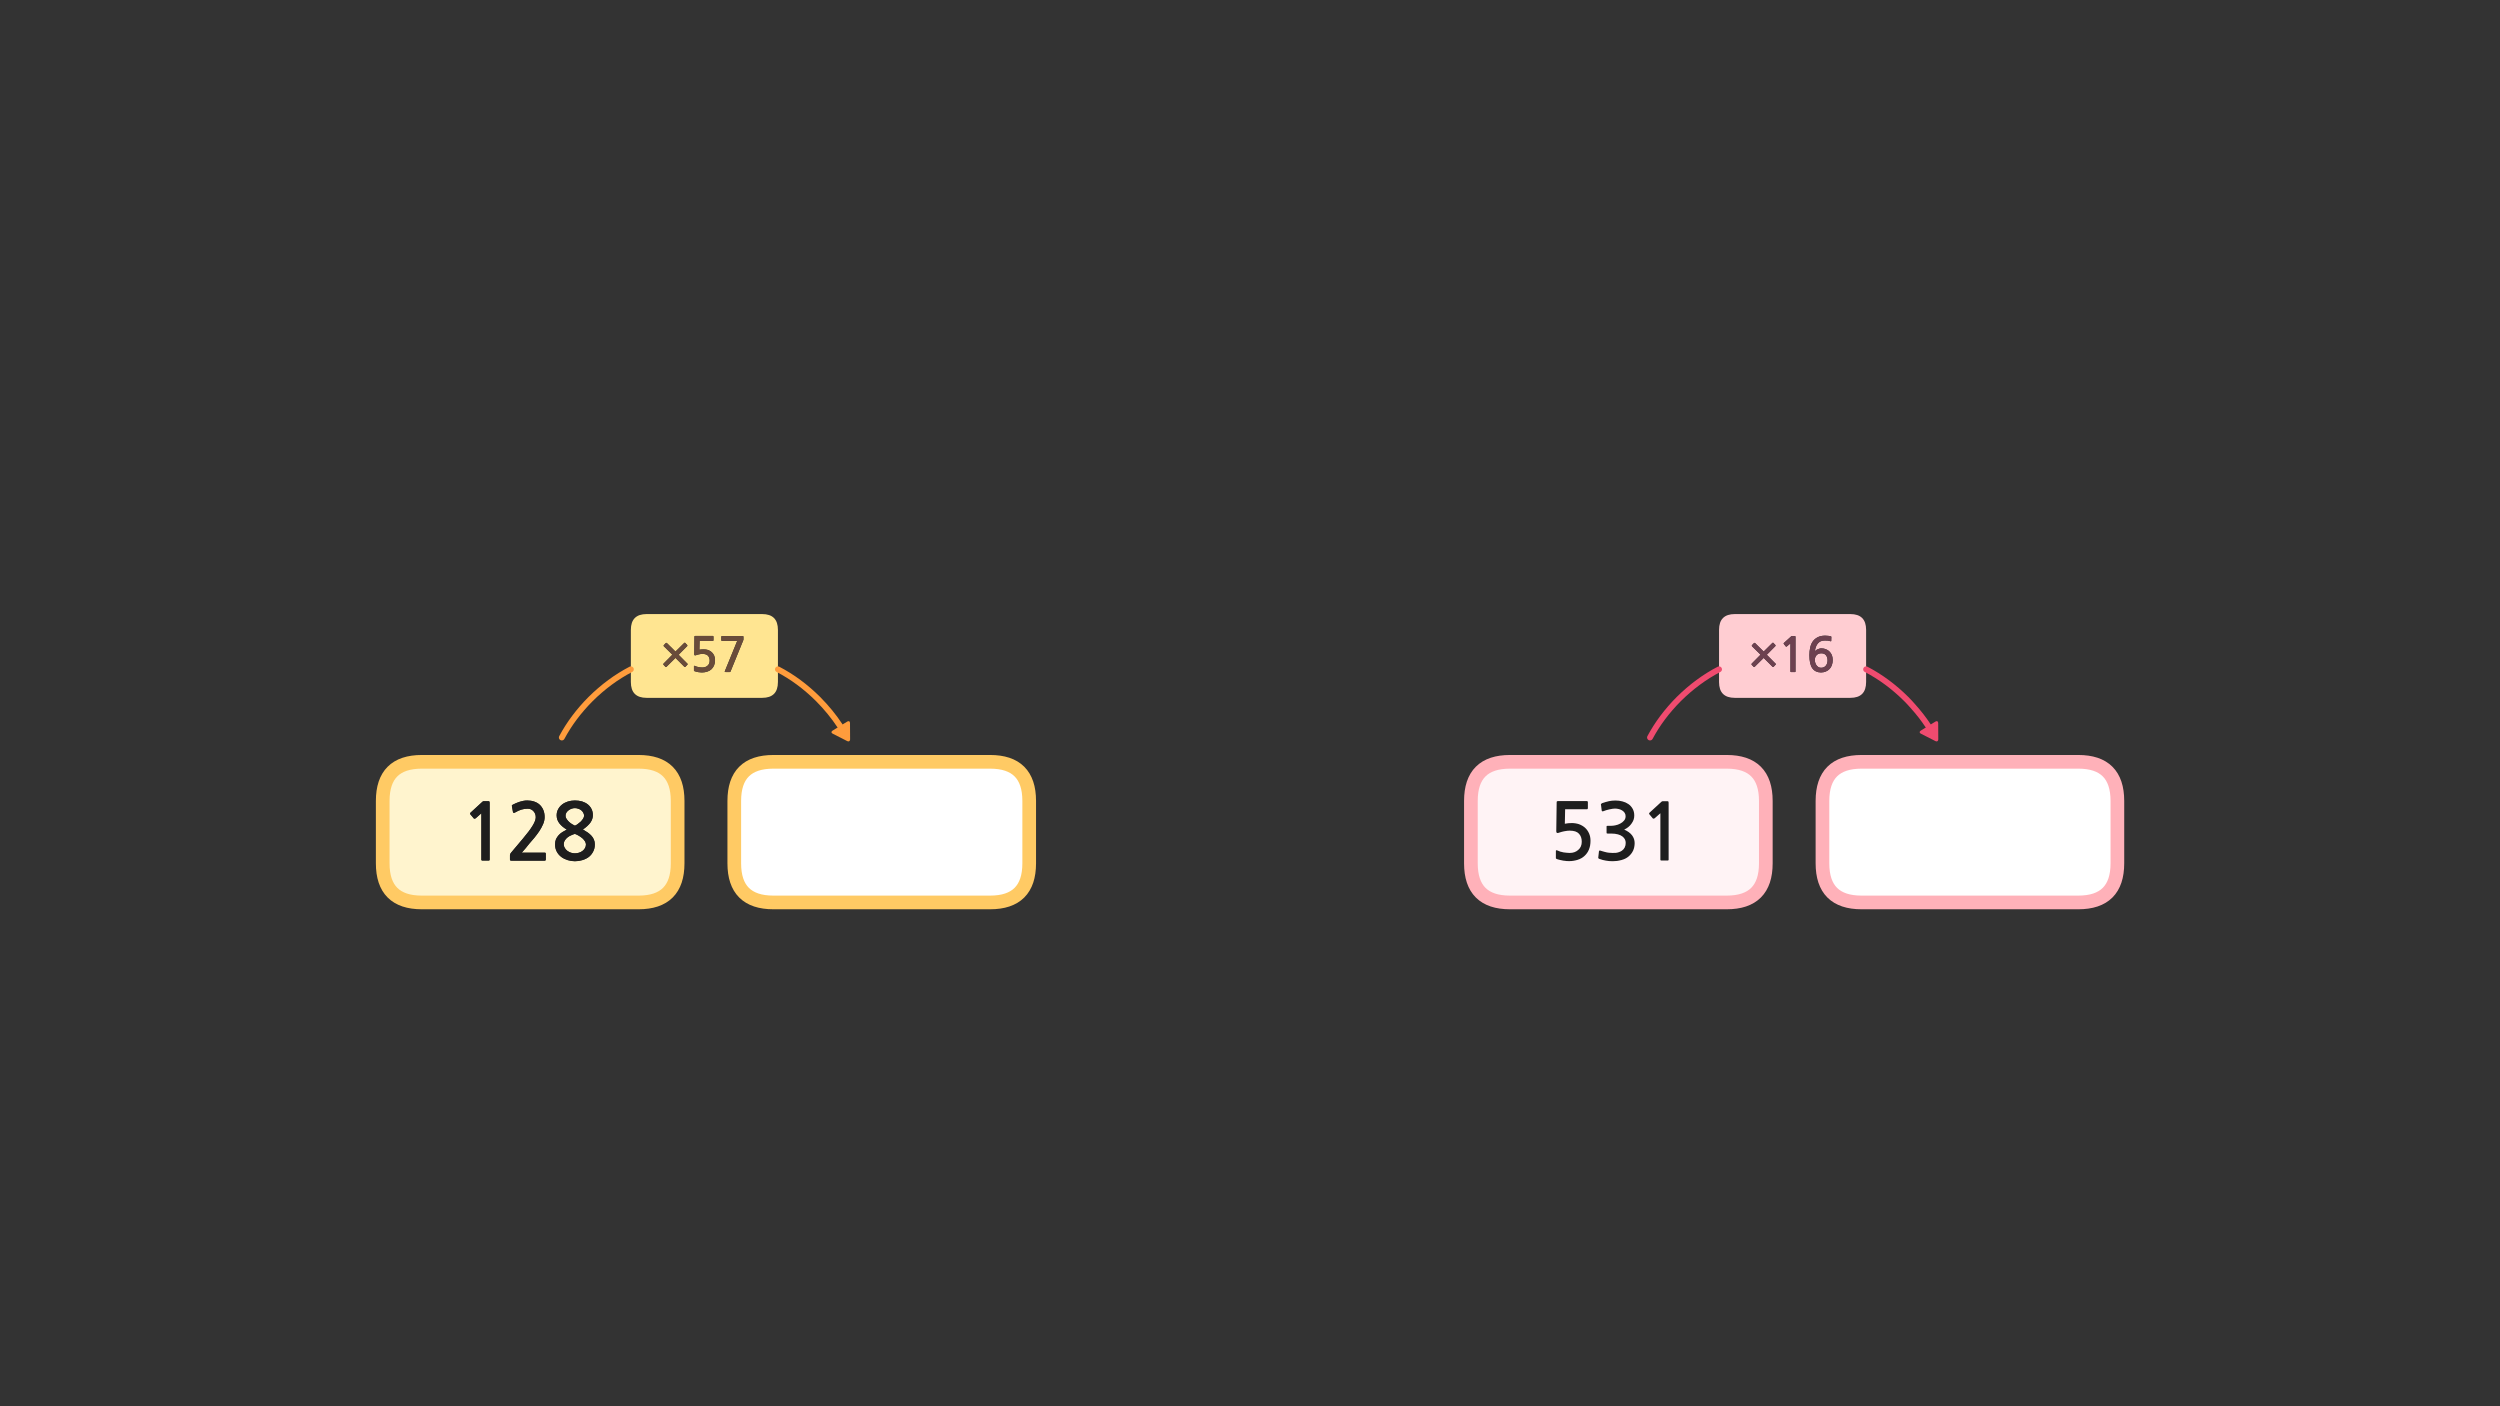 
<svg xmlns="http://www.w3.org/2000/svg" version="1.1" xmlns:xlink="http://www.w3.org/1999/xlink" preserveAspectRatio="none" x="0px" y="0px" width="1280px" height="720px" viewBox="0 0 1280 720">
<rect x="0" y="0" width="1280" height="720" fill="#333333" stroke="none"/>
<defs>
<g id="Layer0_0_FILL">
<path fill="#FFF4CE" stroke="none" d="
M 195.95 410.05
L 195.95 442.05
Q 195.95 462.05 215.95 462.05
L 326.95 462.05
Q 346.95 462.05 346.95 442.05
L 346.95 410.05
Q 346.95 390.05 326.95 390.05
L 215.95 390.05
Q 195.95 390.05 195.95 410.05
M 273.1 415.3
Q 271.95 414.05 270.2 414.05 268.55 414.05 267 414.5 265.5 414.95 263.7 416 263.35 416.2 263.05 416.2 262.75 416.15 262.65 415.8
L 262.1 412.75
Q 262 412.55 262.1 412.4 262.25 412.15 262.65 411.95 264.15 411.15 266.1 410.5 268.1 409.85 269.95 409.85 271.9 409.85 273.5 410.4 275.15 410.95 276.3 412 277.45 413.05 278.15 414.65 278.85 416.25 278.85 418.35 278.85 420.15 278.05 422 277.25 423.85 276.05 425.65 274.85 427.4 273.5 429.05 272.1 430.65 271 431.95 270.15 433.05 269.15 434.25 268.15 435.4 267.15 436.55
L 278.9 436.55
Q 279.45 436.55 279.45 437.15
L 279.45 439.95
Q 279.45 440.65 278.9 440.65
L 261.85 440.65
Q 261.1 440.65 261.1 440.15
L 261.1 437.85
Q 261.1 437.55 261.25 437.2 261.45 436.9 261.65 436.6
L 267.75 429.35
Q 271.1 425.4 272.7 422.75 274.3 420.15 274.3 418.45 274.3 416.55 273.1 415.3
M 250.55 410.35
Q 250.7 410.5 250.7 411.3
L 250.7 440.1
Q 250.7 440.6 250.2 440.6
L 247 440.6
Q 246.45 440.6 246.45 440.1
L 246.45 416.4 243.5 419
Q 243.25 419.15 243 419.15 242.75 419.2 242.6 419.05
L 240.8 416.9
Q 240.65 416.75 240.7 416.5 240.7 416.3 240.9 416.1
L 247.05 410.45
Q 247.1 410.35 247.3 410.3 247.5 410.2 247.65 410.2
L 249.75 410.2
Q 250.45 410.2 250.55 410.35
M 285 417.45
Q 285 415.75 285.75 414.35 286.5 412.95 287.75 411.95 289 410.95 290.7 410.4 292.4 409.85 294.35 409.85 296.35 409.85 298.05 410.35 299.75 410.9 300.95 411.85 302.15 412.8 302.85 414.2 303.55 415.6 303.55 417.35 303.55 419.35 302.3 421.15 301.05 422.9 298.45 424.7 299.85 425.55 301 426.3 302.1 427.1 302.9 428 303.7 428.9 304.1 429.95 304.55 430.95 304.55 432.35 304.55 434.5 303.65 436.1 302.8 437.75 301.4 438.8 300 439.85 298.1 440.4 296.3 440.95 294.35 440.95 292.55 440.95 290.7 440.4 288.9 439.85 287.45 438.8 286 437.75 285.1 436.1 284.2 434.5 284.2 432.35 284.2 430.85 284.65 429.7 285.2 428.55 286 427.65 286.8 426.75 287.9 426.05 289 425.35 290.2 424.75 287.8 423.35 286.4 421.55 285 419.75 285 417.45
M 296.35 427.9
Q 295.35 427.3 294.35 426.95 293.55 427.15 292.6 427.6 291.55 428 290.7 428.65 289.85 429.3 289.25 430.2 288.65 431.1 288.65 432.35 288.65 433.35 289.2 434.2 289.7 435.05 290.5 435.65 291.35 436.25 292.35 436.6 293.4 436.9 294.35 436.9 295.35 436.9 296.4 436.6 297.4 436.3 298.2 435.7 299 435.1 299.5 434.25 300 433.4 300 432.35 300 431.6 299.5 430.75 299 429.95 298.2 429.2 297.35 428.5 296.35 427.9
M 289.55 417.75
Q 289.55 418.6 290.15 419.4 290.7 420.2 291.45 420.9 292.25 421.6 293.05 422.05 293.85 422.55 294.35 422.75 295 422.5 295.75 421.95 296.55 421.4 297.3 420.7 298.05 419.95 298.55 419.15 299.05 418.35 299.05 417.65 299.05 416.85 298.65 416.15 298.3 415.45 297.65 414.9 297 414.35 296.15 414.1 295.3 413.75 294.35 413.75 293.5 413.75 292.65 414.05 291.8 414.35 291.15 414.85 290.45 415.35 290 416.05 289.55 416.8 289.55 417.75 Z"/>

<path fill="#1E1E1E" stroke="none" d="
M 285.75 414.35
Q 285 415.75 285 417.45 285 419.75 286.4 421.55 287.8 423.35 290.2 424.75 289 425.35 287.9 426.05 286.8 426.75 286 427.65 285.2 428.55 284.65 429.7 284.2 430.85 284.2 432.35 284.2 434.5 285.1 436.1 286 437.75 287.45 438.8 288.9 439.85 290.7 440.4 292.55 440.95 294.35 440.95 296.3 440.95 298.1 440.4 300 439.85 301.4 438.8 302.8 437.75 303.65 436.1 304.55 434.5 304.55 432.35 304.55 430.95 304.1 429.95 303.7 428.9 302.9 428 302.1 427.1 301 426.3 299.85 425.55 298.45 424.7 301.05 422.9 302.3 421.15 303.55 419.35 303.55 417.35 303.55 415.6 302.85 414.2 302.15 412.8 300.95 411.85 299.75 410.9 298.05 410.35 296.35 409.85 294.35 409.85 292.4 409.85 290.7 410.4 289 410.95 287.75 411.95 286.5 412.95 285.75 414.35
M 290.15 419.4
Q 289.55 418.6 289.55 417.75 289.55 416.8 290 416.05 290.45 415.35 291.15 414.85 291.8 414.35 292.65 414.05 293.5 413.75 294.35 413.75 295.3 413.75 296.15 414.1 297 414.35 297.65 414.9 298.3 415.45 298.65 416.15 299.05 416.85 299.05 417.65 299.05 418.35 298.55 419.15 298.05 419.95 297.3 420.7 296.55 421.4 295.75 421.95 295 422.5 294.35 422.75 293.85 422.55 293.05 422.05 292.25 421.6 291.45 420.9 290.7 420.2 290.15 419.4
M 294.35 426.95
Q 295.35 427.3 296.35 427.9 297.35 428.5 298.2 429.2 299 429.95 299.5 430.75 300 431.6 300 432.35 300 433.4 299.5 434.25 299 435.1 298.2 435.7 297.4 436.3 296.4 436.6 295.35 436.9 294.35 436.9 293.4 436.9 292.35 436.6 291.35 436.25 290.5 435.65 289.7 435.05 289.2 434.2 288.65 433.35 288.65 432.35 288.65 431.1 289.25 430.2 289.85 429.3 290.7 428.65 291.55 428 292.6 427.6 293.55 427.15 294.35 426.95
M 250.7 411.3
Q 250.7 410.5 250.55 410.35 250.45 410.2 249.75 410.2
L 247.65 410.2
Q 247.5 410.2 247.3 410.3 247.1 410.35 247.05 410.45
L 240.9 416.1
Q 240.7 416.3 240.7 416.5 240.65 416.75 240.8 416.9
L 242.6 419.05
Q 242.75 419.2 243 419.15 243.25 419.15 243.5 419
L 246.45 416.4 246.45 440.1
Q 246.45 440.6 247 440.6
L 250.2 440.6
Q 250.7 440.6 250.7 440.1
L 250.7 411.3
M 270.2 414.05
Q 271.95 414.05 273.1 415.3 274.3 416.55 274.3 418.45 274.3 420.15 272.7 422.75 271.1 425.4 267.75 429.35
L 261.65 436.6
Q 261.45 436.9 261.25 437.2 261.1 437.55 261.1 437.85
L 261.1 440.15
Q 261.1 440.65 261.85 440.65
L 278.9 440.65
Q 279.45 440.65 279.45 439.95
L 279.45 437.15
Q 279.45 436.55 278.9 436.55
L 267.15 436.55
Q 268.15 435.4 269.15 434.25 270.15 433.05 271 431.95 272.1 430.65 273.5 429.05 274.85 427.4 276.05 425.65 277.25 423.85 278.05 422 278.85 420.15 278.85 418.35 278.85 416.25 278.15 414.65 277.45 413.05 276.3 412 275.15 410.95 273.5 410.4 271.9 409.85 269.95 409.85 268.1 409.85 266.1 410.5 264.15 411.15 262.65 411.95 262.25 412.15 262.1 412.4 262 412.55 262.1 412.75
L 262.65 415.8
Q 262.75 416.15 263.05 416.2 263.35 416.2 263.7 416 265.5 414.95 267 414.5 268.55 414.05 270.2 414.05
M 850.95 410.3
Q 850.75 410.35 850.7 410.45
L 844.55 416.1
Q 844.35 416.3 844.35 416.5 844.3 416.75 844.45 416.9
L 846.25 419.05
Q 846.4 419.2 846.65 419.15 846.9 419.15 847.15 419
L 850.1 416.4 850.1 440.1
Q 850.1 440.6 850.65 440.6
L 853.85 440.6
Q 854.35 440.6 854.35 440.1
L 854.35 411.3
Q 854.35 410.5 854.2 410.35 854.1 410.2 853.4 410.2
L 851.3 410.2
Q 851.15 410.2 850.95 410.3
M 832.3 417.9
Q 832.3 419.25 831.5 420.15 830.7 421.1 829.5 421.7 828.35 422.3 827.1 422.55 825.85 422.8 825 422.8
L 823.1 422.8
Q 822.75 422.8 822.65 422.9 822.55 422.95 822.55 423.35
L 822.55 426.3
Q 822.55 426.6 822.65 426.7 822.75 426.8 823.1 426.8
L 825.05 426.8
Q 827 426.8 828.35 427.2 829.75 427.55 830.65 428.25 831.5 428.9 831.95 429.75 832.35 430.6 832.35 431.55 832.35 434.2 830.4 435.55 829.75 436 829 436.25 828.2 436.55 827.35 436.65 826.5 436.75 825.6 436.7 824.7 436.65 823.9 436.6 822.8 436.5 821.75 436.2 820.7 435.9 819.65 435.6 819.1 435.35 818.9 435.5 818.7 435.6 818.65 435.95
L 818.3 439
Q 818.25 439.35 818.45 439.5 818.6 439.7 819 439.8 820.45 440.35 822.2 440.65 823.95 440.95 825.7 440.95 828 440.95 830.15 440.35 832.3 439.8 833.8 438.55 835.3 437.3 836.15 435.55 836.95 433.75 836.95 431.65 836.95 429.45 835.6 427.65 834.25 425.9 831.6 424.75 832.7 424.25 833.65 423.5 834.6 422.75 835.3 421.75 836 420.8 836.4 419.75 836.75 418.65 836.75 417.55 836.75 415.55 835.9 414.05 835.05 412.55 833.7 411.65 832.4 410.75 830.65 410.3 828.9 409.85 827.1 409.85 825.4 409.85 823.75 410.2 822.05 410.6 820.3 411.2 819.9 411.4 819.75 411.6 819.6 411.75 819.7 412
L 820.05 414.95
Q 820.15 415.3 820.35 415.4 820.55 415.5 821.05 415.3 821.65 415.05 822.45 414.8 823.25 414.55 824.05 414.4 824.85 414.2 825.6 414.1 826.3 414 826.85 414 827.7 414 828.65 414.2 829.6 414.4 830.45 414.9 831.25 415.35 831.8 416.15 832.3 416.9 832.3 417.9
M 811.2 438.3
Q 814.35 435.5 814.35 430.45 814.35 428.35 813.6 426.7 812.85 425 811.55 423.8 810.25 422.65 808.5 422 806.75 421.4 804.75 421.4 802.8 421.4 801.2 421.75
L 801.35 414.35 812.5 414.35
Q 812.75 414.35 812.9 414.15 813 414 813 413.75
L 813 410.7
Q 813 410.5 812.9 410.35 812.75 410.15 812.5 410.15
L 797.85 410.15
Q 797.25 410.15 797.15 410.3 797 410.4 797 410.85
L 796.8 425.6
Q 796.8 426.95 798.35 426.3 799.6 425.85 801 425.6 802.4 425.3 803.7 425.3 807 425.3 808.4 426.85 809.85 428.35 809.85 430.95 809.85 433.65 808.05 435.15 806.35 436.7 803.65 436.7 802.95 436.7 802.1 436.6 801.3 436.55 800.45 436.4 799.6 436.2 798.8 436 798 435.75 797.45 435.45 796.6 435.05 796.6 435.75
L 796.6 439
Q 796.6 439.3 796.6 439.45 796.65 439.55 796.9 439.75 797.55 440.05 798.5 440.25 799.4 440.5 800.35 440.65 801.3 440.75 802.1 440.85 802.95 440.9 803.35 440.9 805.65 440.9 807.7 440.25 809.8 439.6 811.2 438.3 Z"/>

<path fill="#FFFFFF" stroke="none" d="
M 506.95 390.05
L 395.95 390.05
Q 375.95 390.05 375.95 410.05
L 375.95 442.05
Q 375.95 462.05 395.95 462.05
L 506.95 462.05
Q 526.95 462.05 526.95 442.05
L 526.95 410.05
Q 526.95 390.05 506.95 390.05
M 933.1 410.05
L 933.1 442.05
Q 933.1 462.05 953.1 462.05
L 1064.1 462.05
Q 1084.1 462.05 1084.1 442.05
L 1084.1 410.05
Q 1084.1 390.05 1064.1 390.05
L 953.1 390.05
Q 933.1 390.05 933.1 410.05 Z"/>

<path fill="#FF9C3C" stroke="none" d="
M 434.75 369.3
Q 434.35 369.1 433.8 369.45
L 430.1 371.7 426.25 374.1
Q 425.7 374.45 425.7 374.9 425.75 375.35 426.35 375.65
L 433.8 379.45
Q 434.4 379.75 434.8 379.5 435.25 379.2 435.25 378.6
L 435.2 370.2
Q 435.2 369.5 434.75 369.3 Z"/>

<path fill="#FFE591" stroke="none" d="
M 398.3 342.7
L 398.3 322.5
Q 398.3 314.4 390.2 314.4
L 331.1 314.4
Q 323 314.4 323 322.5
L 323 342.7 323 349.2
Q 323 357.3 331.1 357.3
L 390.2 357.3
Q 398.3 357.3 398.3 349.2
L 398.3 342.7
M 340.9 329.25
Q 341.2 329 341.45 329.25
L 345.85 333.6 350.3 329.2
Q 350.45 329.05 350.6 329.05 350.75 329.05 350.85 329.2
L 351.85 330.25
Q 351.95 330.35 351.95 330.55 351.95 330.7 351.85 330.8
L 347.45 335.25 351.95 339.8
Q 352.1 339.9 352.1 340.05 352.1 340.2 351.95 340.3
L 350.95 341.4
Q 350.8 341.5 350.65 341.5 350.5 341.5 350.4 341.4
L 345.85 336.85 341.25 341.4
Q 340.9 341.7 340.7 341.4
L 339.7 340.35
Q 339.6 340.25 339.6 340.1 339.6 339.9 339.7 339.8
L 344.25 335.2 339.85 330.85
Q 339.75 330.75 339.75 330.6 339.75 330.45 339.85 330.35
L 340.9 329.25
M 365.65 335.65
Q 366.1 336.7 366.1 337.95 366.1 341 364.2 342.7 363.35 343.5 362.05 343.9 360.8 344.3 359.4 344.3 359.15 344.3 358.65 344.25 358.15 344.2 357.6 344.15 357.05 344.05 356.45 343.9 355.9 343.75 355.5 343.6 355.35 343.5 355.3 343.4 355.3 343.3 355.3 343.15
L 355.3 341.15
Q 355.3 340.75 355.8 340.95 356.2 341.15 356.65 341.3 357.15 341.45 357.65 341.55 358.15 341.65 358.65 341.7 359.15 341.75 359.6 341.75 361.25 341.75 362.3 340.8 363.35 339.9 363.35 338.25 363.35 336.7 362.5 335.75 361.6 334.8 359.65 334.8 358.85 334.8 358 335 357.15 335.15 356.4 335.45 355.45 335.8 355.45 335
L 355.55 326.05
Q 355.55 325.75 355.65 325.7 355.7 325.6 356.1 325.6
L 365 325.6
Q 365.1 325.6 365.2 325.7 365.3 325.8 365.3 325.95
L 365.3 327.8
Q 365.3 327.95 365.2 328.05 365.1 328.15 365 328.15
L 358.2 328.15 358.1 332.65
Q 359.05 332.45 360.25 332.45 361.5 332.45 362.55 332.8 363.6 333.2 364.4 333.9 365.2 334.65 365.65 335.65
M 380.65 327.55
Q 380.65 327.75 380.5 327.95
L 374.05 343.75
Q 373.95 343.95 373.85 344.05 373.75 344.1 373.55 344.1
L 371.55 344.1
Q 371.2 344.1 371.1 344 371 343.95 371.1 343.7
L 377.45 328.15 369.7 328.15
Q 369.55 328.15 369.4 328.05 369.3 327.95 369.3 327.75
L 369.3 326.05
Q 369.3 325.65 369.7 325.65
L 380.05 325.65
Q 380.45 325.65 380.55 325.75 380.65 325.8 380.65 326.1
L 380.65 327.55 Z"/>

<path fill="#694C3A" stroke="none" d="
M 380.5 327.95
Q 380.65 327.75 380.65 327.55
L 380.65 326.1
Q 380.65 325.8 380.55 325.75 380.45 325.65 380.05 325.65
L 369.7 325.65
Q 369.3 325.65 369.3 326.05
L 369.3 327.75
Q 369.3 327.95 369.4 328.05 369.55 328.15 369.7 328.15
L 377.45 328.15 371.1 343.7
Q 371 343.95 371.1 344 371.2 344.1 371.55 344.1
L 373.55 344.1
Q 373.75 344.1 373.85 344.05 373.95 343.95 374.05 343.75
L 380.5 327.95
M 366.1 337.95
Q 366.1 336.7 365.65 335.65 365.2 334.65 364.4 333.9 363.6 333.2 362.55 332.8 361.5 332.45 360.25 332.45 359.05 332.45 358.1 332.65
L 358.2 328.15 365 328.15
Q 365.1 328.15 365.2 328.05 365.3 327.95 365.3 327.8
L 365.3 325.95
Q 365.3 325.8 365.2 325.7 365.1 325.6 365 325.6
L 356.1 325.6
Q 355.7 325.6 355.65 325.7 355.55 325.75 355.55 326.05
L 355.45 335
Q 355.45 335.8 356.4 335.45 357.15 335.15 358 335 358.85 334.8 359.65 334.8 361.6 334.8 362.5 335.75 363.35 336.7 363.35 338.25 363.35 339.9 362.3 340.8 361.25 341.75 359.6 341.75 359.15 341.75 358.65 341.7 358.15 341.65 357.65 341.55 357.15 341.45 356.65 341.3 356.2 341.15 355.8 340.95 355.3 340.75 355.3 341.15
L 355.3 343.15
Q 355.3 343.3 355.3 343.4 355.35 343.5 355.5 343.6 355.9 343.75 356.45 343.9 357.05 344.05 357.6 344.15 358.15 344.2 358.65 344.25 359.15 344.3 359.4 344.3 360.8 344.3 362.05 343.9 363.35 343.5 364.2 342.7 366.1 341 366.1 337.95
M 341.45 329.25
Q 341.2 329 340.9 329.25
L 339.85 330.35
Q 339.75 330.45 339.75 330.6 339.75 330.75 339.85 330.85
L 344.25 335.2 339.7 339.8
Q 339.6 339.9 339.6 340.1 339.6 340.25 339.7 340.35
L 340.7 341.4
Q 340.9 341.7 341.25 341.4
L 345.85 336.85 350.4 341.4
Q 350.5 341.5 350.65 341.5 350.8 341.5 350.95 341.4
L 351.95 340.3
Q 352.1 340.2 352.1 340.05 352.1 339.9 351.95 339.8
L 347.45 335.25 351.85 330.8
Q 351.95 330.7 351.95 330.55 351.95 330.35 351.85 330.25
L 350.85 329.2
Q 350.75 329.05 350.6 329.05 350.45 329.05 350.3 329.2
L 345.85 333.6 341.45 329.25 Z"/>

<path fill="#FFF3F5" stroke="none" d="
M 884.1 390.05
L 773.1 390.05
Q 753.1 390.05 753.1 410.05
L 753.1 442.05
Q 753.1 462.05 773.1 462.05
L 884.1 462.05
Q 904.1 462.05 904.1 442.05
L 904.1 410.05
Q 904.1 390.05 884.1 390.05
M 814.35 430.45
Q 814.35 435.5 811.2 438.3 809.8 439.6 807.7 440.25 805.65 440.9 803.35 440.9 802.95 440.9 802.1 440.85 801.3 440.75 800.35 440.65 799.4 440.5 798.5 440.25 797.55 440.05 796.9 439.75 796.65 439.55 796.6 439.45 796.6 439.3 796.6 439
L 796.6 435.75
Q 796.6 435.05 797.45 435.45 798 435.75 798.8 436 799.6 436.2 800.45 436.4 801.3 436.55 802.1 436.6 802.95 436.7 803.65 436.7 806.35 436.7 808.05 435.15 809.85 433.65 809.85 430.95 809.85 428.35 808.4 426.85 807 425.3 803.7 425.3 802.4 425.3 801 425.6 799.6 425.85 798.35 426.3 796.8 426.95 796.8 425.6
L 797 410.85
Q 797 410.4 797.15 410.3 797.25 410.15 797.85 410.15
L 812.5 410.15
Q 812.75 410.15 812.9 410.35 813 410.5 813 410.7
L 813 413.75
Q 813 414 812.9 414.15 812.75 414.35 812.5 414.35
L 801.35 414.35 801.2 421.75
Q 802.8 421.4 804.75 421.4 806.75 421.4 808.5 422 810.25 422.65 811.55 423.8 812.85 425 813.6 426.7 814.35 428.35 814.35 430.45
M 831.5 420.15
Q 832.3 419.25 832.3 417.9 832.3 416.9 831.8 416.15 831.25 415.35 830.45 414.9 829.6 414.4 828.65 414.2 827.7 414 826.85 414 826.3 414 825.6 414.1 824.85 414.2 824.05 414.4 823.25 414.55 822.45 414.8 821.65 415.05 821.05 415.3 820.55 415.5 820.35 415.4 820.15 415.3 820.05 414.95
L 819.7 412
Q 819.6 411.75 819.75 411.6 819.9 411.4 820.3 411.2 822.05 410.6 823.75 410.2 825.4 409.85 827.1 409.85 828.9 409.85 830.65 410.3 832.4 410.75 833.7 411.65 835.05 412.55 835.9 414.05 836.75 415.55 836.75 417.55 836.75 418.65 836.4 419.75 836 420.8 835.3 421.75 834.6 422.75 833.65 423.5 832.7 424.25 831.6 424.75 834.25 425.9 835.6 427.65 836.95 429.45 836.95 431.65 836.95 433.75 836.15 435.55 835.3 437.3 833.8 438.55 832.3 439.8 830.15 440.35 828 440.95 825.7 440.95 823.95 440.95 822.2 440.65 820.45 440.35 819 439.8 818.6 439.7 818.45 439.5 818.25 439.35 818.3 439
L 818.65 435.95
Q 818.7 435.6 818.9 435.5 819.1 435.35 819.65 435.6 820.7 435.9 821.75 436.2 822.8 436.5 823.9 436.6 824.7 436.65 825.6 436.7 826.5 436.75 827.35 436.65 828.2 436.55 829 436.25 829.75 436 830.4 435.55 832.35 434.2 832.35 431.55 832.35 430.6 831.95 429.75 831.5 428.9 830.65 428.25 829.75 427.55 828.35 427.2 827 426.8 825.05 426.8
L 823.1 426.8
Q 822.75 426.8 822.65 426.7 822.55 426.6 822.55 426.3
L 822.55 423.35
Q 822.55 422.95 822.65 422.9 822.75 422.8 823.1 422.8
L 825 422.8
Q 825.85 422.8 827.1 422.55 828.35 422.3 829.5 421.7 830.7 421.1 831.5 420.15
M 850.7 410.45
Q 850.75 410.35 850.95 410.3 851.15 410.2 851.3 410.2
L 853.4 410.2
Q 854.1 410.2 854.2 410.35 854.35 410.5 854.35 411.3
L 854.35 440.1
Q 854.35 440.6 853.85 440.6
L 850.65 440.6
Q 850.1 440.6 850.1 440.1
L 850.1 416.4 847.15 419
Q 846.9 419.15 846.65 419.15 846.4 419.2 846.25 419.05
L 844.45 416.9
Q 844.3 416.75 844.35 416.5 844.35 416.3 844.55 416.1
L 850.7 410.45 Z"/>

<path fill="#FFCDD2" stroke="none" d="
M 880.15 322.5
L 880.15 342.7 880.15 349.2
Q 880.15 357.3 888.25 357.3
L 947.35 357.3
Q 955.45 357.3 955.45 349.2
L 955.45 342.7 955.45 322.5
Q 955.45 314.4 947.35 314.4
L 888.25 314.4
Q 880.15 314.4 880.15 322.5
M 909.1 330.55
Q 909.1 330.7 909 330.8
L 904.6 335.25 909.1 339.8
Q 909.25 339.9 909.25 340.05 909.25 340.2 909.1 340.3
L 908.1 341.4
Q 907.95 341.5 907.8 341.5 907.65 341.5 907.55 341.4
L 903 336.85 898.4 341.4
Q 898.05 341.7 897.85 341.4
L 896.85 340.35
Q 896.75 340.25 896.75 340.1 896.75 339.9 896.85 339.8
L 901.4 335.2 897 330.85
Q 896.9 330.75 896.9 330.6 896.9 330.45 897 330.35
L 898.05 329.25
Q 898.35 329 898.6 329.25
L 903 333.6 907.45 329.2
Q 907.6 329.05 907.75 329.05 907.9 329.05 908 329.2
L 909 330.25
Q 909.1 330.35 909.1 330.55
M 917.25 325.7
Q 917.35 325.65 917.45 325.65
L 918.7 325.65
Q 919.15 325.65 919.2 325.75 919.3 325.8 919.3 326.3
L 919.3 343.8
Q 919.3 344.1 919 344.1
L 917.05 344.1
Q 916.7 344.1 916.7 343.8
L 916.7 329.4 914.9 330.95
Q 914.8 331.05 914.65 331.1 914.5 331.1 914.35 331
L 913.3 329.7
Q 913.2 329.6 913.2 329.5 913.25 329.35 913.35 329.2
L 917.1 325.8
Q 917.1 325.75 917.25 325.7
M 937.5 325.85
Q 937.7 325.95 937.65 326.2
L 937.6 328.15
Q 937.55 328.45 937.2 328.3 936.6 328.1 935.85 328 935.15 327.95 934.3 327.95 933.05 327.95 932.15 328.35 931.25 328.8 930.65 329.55 930.05 330.3 929.7 331.3 929.35 332.35 929.2 333.5 929.4 333.2 929.75 332.9 930.15 332.65 930.6 332.45 931.05 332.25 931.55 332.1 932 331.95 932.5 331.95 933.8 331.95 934.85 332.4 935.95 332.8 936.7 333.6 937.5 334.4 937.95 335.5 938.35 336.6 938.35 338 938.35 339.3 937.95 340.45 937.55 341.65 936.75 342.5 935.95 343.35 934.85 343.8 933.7 344.3 932.35 344.3 929.45 344.3 927.9 342.15 926.4 340 926.4 335.45 926.4 333.4 926.8 331.6 927.2 329.75 928.15 328.4 929.1 327.05 930.7 326.25 932.25 325.45 934.5 325.45 935.2 325.45 936.05 325.55 936.95 325.65 937.5 325.85
M 935.7 338.1
Q 935.7 336.45 934.85 335.45 934.05 334.5 932.55 334.5 931 334.5 930.1 335.45 929.2 336.4 929.2 337.9 929.2 338.7 929.45 339.45 929.7 340.2 930.1 340.7 930.55 341.25 931.1 341.6 931.7 341.9 932.4 341.9 933.85 341.9 934.75 340.9 935.7 339.85 935.7 338.1 Z"/>

<path fill="#6D4150" stroke="none" d="
M 937.65 326.2
Q 937.7 325.95 937.5 325.85 936.95 325.65 936.05 325.55 935.2 325.45 934.5 325.45 932.25 325.45 930.7 326.25 929.1 327.05 928.15 328.4 927.2 329.75 926.8 331.6 926.4 333.4 926.4 335.45 926.4 340 927.9 342.15 929.45 344.3 932.35 344.3 933.7 344.3 934.85 343.8 935.95 343.35 936.75 342.5 937.55 341.65 937.95 340.45 938.35 339.3 938.35 338 938.35 336.6 937.95 335.5 937.5 334.4 936.7 333.6 935.95 332.8 934.85 332.4 933.8 331.95 932.5 331.95 932 331.95 931.55 332.1 931.05 332.25 930.6 332.45 930.15 332.65 929.75 332.9 929.4 333.2 929.2 333.5 929.35 332.35 929.7 331.3 930.05 330.3 930.65 329.55 931.25 328.8 932.15 328.35 933.05 327.95 934.3 327.95 935.15 327.95 935.85 328 936.6 328.1 937.2 328.3 937.55 328.45 937.6 328.15
L 937.65 326.2
M 934.85 335.45
Q 935.7 336.45 935.7 338.1 935.7 339.85 934.75 340.9 933.85 341.9 932.4 341.9 931.7 341.9 931.1 341.6 930.55 341.25 930.1 340.7 929.7 340.2 929.45 339.45 929.2 338.7 929.2 337.9 929.2 336.4 930.1 335.45 931 334.5 932.55 334.5 934.05 334.5 934.85 335.45
M 917.45 325.65
Q 917.35 325.65 917.25 325.7 917.1 325.75 917.1 325.8
L 913.35 329.2
Q 913.25 329.35 913.2 329.5 913.2 329.6 913.3 329.7
L 914.35 331
Q 914.5 331.1 914.65 331.1 914.8 331.05 914.9 330.95
L 916.7 329.4 916.7 343.8
Q 916.7 344.1 917.05 344.1
L 919 344.1
Q 919.3 344.1 919.3 343.8
L 919.3 326.3
Q 919.3 325.8 919.2 325.75 919.15 325.65 918.7 325.65
L 917.45 325.65
M 909 330.8
Q 909.1 330.7 909.1 330.55 909.1 330.35 909 330.25
L 908 329.2
Q 907.9 329.05 907.75 329.05 907.6 329.05 907.45 329.2
L 903 333.6 898.6 329.25
Q 898.35 329 898.05 329.25
L 897 330.35
Q 896.9 330.45 896.9 330.6 896.9 330.75 897 330.85
L 901.4 335.2 896.85 339.8
Q 896.75 339.9 896.75 340.1 896.75 340.25 896.85 340.35
L 897.85 341.4
Q 898.05 341.7 898.4 341.4
L 903 336.85 907.55 341.4
Q 907.65 341.5 907.8 341.5 907.95 341.5 908.1 341.4
L 909.1 340.3
Q 909.25 340.2 909.25 340.05 909.25 339.9 909.1 339.8
L 904.6 335.25 909 330.8 Z"/>

<path fill="#F04B6F" stroke="none" d="
M 991.9 369.3
Q 991.5 369.1 990.95 369.45
L 987.25 371.7 983.4 374.1
Q 982.85 374.45 982.85 374.9 982.9 375.35 983.5 375.65
L 990.95 379.45
Q 991.55 379.75 991.95 379.5 992.4 379.2 992.4 378.6
L 992.35 370.2
Q 992.35 369.5 991.9 369.3 Z"/>
</g>

<path id="Layer0_0_1_STROKES" stroke="#FF9C3C" stroke-width="3" stroke-linejoin="round" stroke-linecap="round" fill="none" d="
M 398.3 342.7
Q 409.35 348.45 418.85 357.9 425.361 364.446 430.125 371.7
M 323 342.7
Q 311.95 348.45 302.4 357.9 293.3 367.05 287.65 377.6"/>

<path id="Layer0_0_2_STROKES" stroke="#F04B6F" stroke-width="3" stroke-linejoin="round" stroke-linecap="round" fill="none" d="
M 955.45 342.7
Q 966.5 348.45 976 357.9 977.75 359.65 979.35 361.5 983.786 366.41 987.275 371.7
M 880.15 342.7
Q 869.1 348.45 859.55 357.9 850.45 367.05 844.8 377.6"/>

<path id="Layer0_0_3_STROKES" stroke="#FFCA64" stroke-width="7" stroke-linejoin="miter" stroke-linecap="butt" stroke-miterlimit="3" fill="none" d="
M 395.95 390.05
L 506.95 390.05
Q 526.95 390.05 526.95 410.05
L 526.95 442.05
Q 526.95 462.05 506.95 462.05
L 395.95 462.05
Q 375.95 462.05 375.95 442.05
L 375.95 410.05
Q 375.95 390.05 395.95 390.05 Z
M 215.95 390.05
L 326.95 390.05
Q 346.95 390.05 346.95 410.05
L 346.95 442.05
Q 346.95 462.05 326.95 462.05
L 215.95 462.05
Q 195.95 462.05 195.95 442.05
L 195.95 410.05
Q 195.95 390.05 215.95 390.05 Z"/>

<path id="Layer0_0_4_STROKES" stroke="#FFB1B9" stroke-width="7" stroke-linejoin="miter" stroke-linecap="butt" stroke-miterlimit="3" fill="none" d="
M 773.1 390.05
L 884.1 390.05
Q 904.1 390.05 904.1 410.05
L 904.1 442.05
Q 904.1 462.05 884.1 462.05
L 773.1 462.05
Q 753.1 462.05 753.1 442.05
L 753.1 410.05
Q 753.1 390.05 773.1 390.05 Z
M 953.1 390.05
L 1064.1 390.05
Q 1084.1 390.05 1084.1 410.05
L 1084.1 442.05
Q 1084.1 462.05 1064.1 462.05
L 953.1 462.05
Q 933.1 462.05 933.1 442.05
L 933.1 410.05
Q 933.1 390.05 953.1 390.05 Z"/>
</defs>

<g transform="matrix( 1, 0, 0, 1, 0,0) ">
<use xlink:href="#Layer0_0_FILL"/>

<use xlink:href="#Layer0_0_1_STROKES"/>

<use xlink:href="#Layer0_0_2_STROKES"/>

<use xlink:href="#Layer0_0_3_STROKES"/>

<use xlink:href="#Layer0_0_4_STROKES"/>
</g>
</svg>
